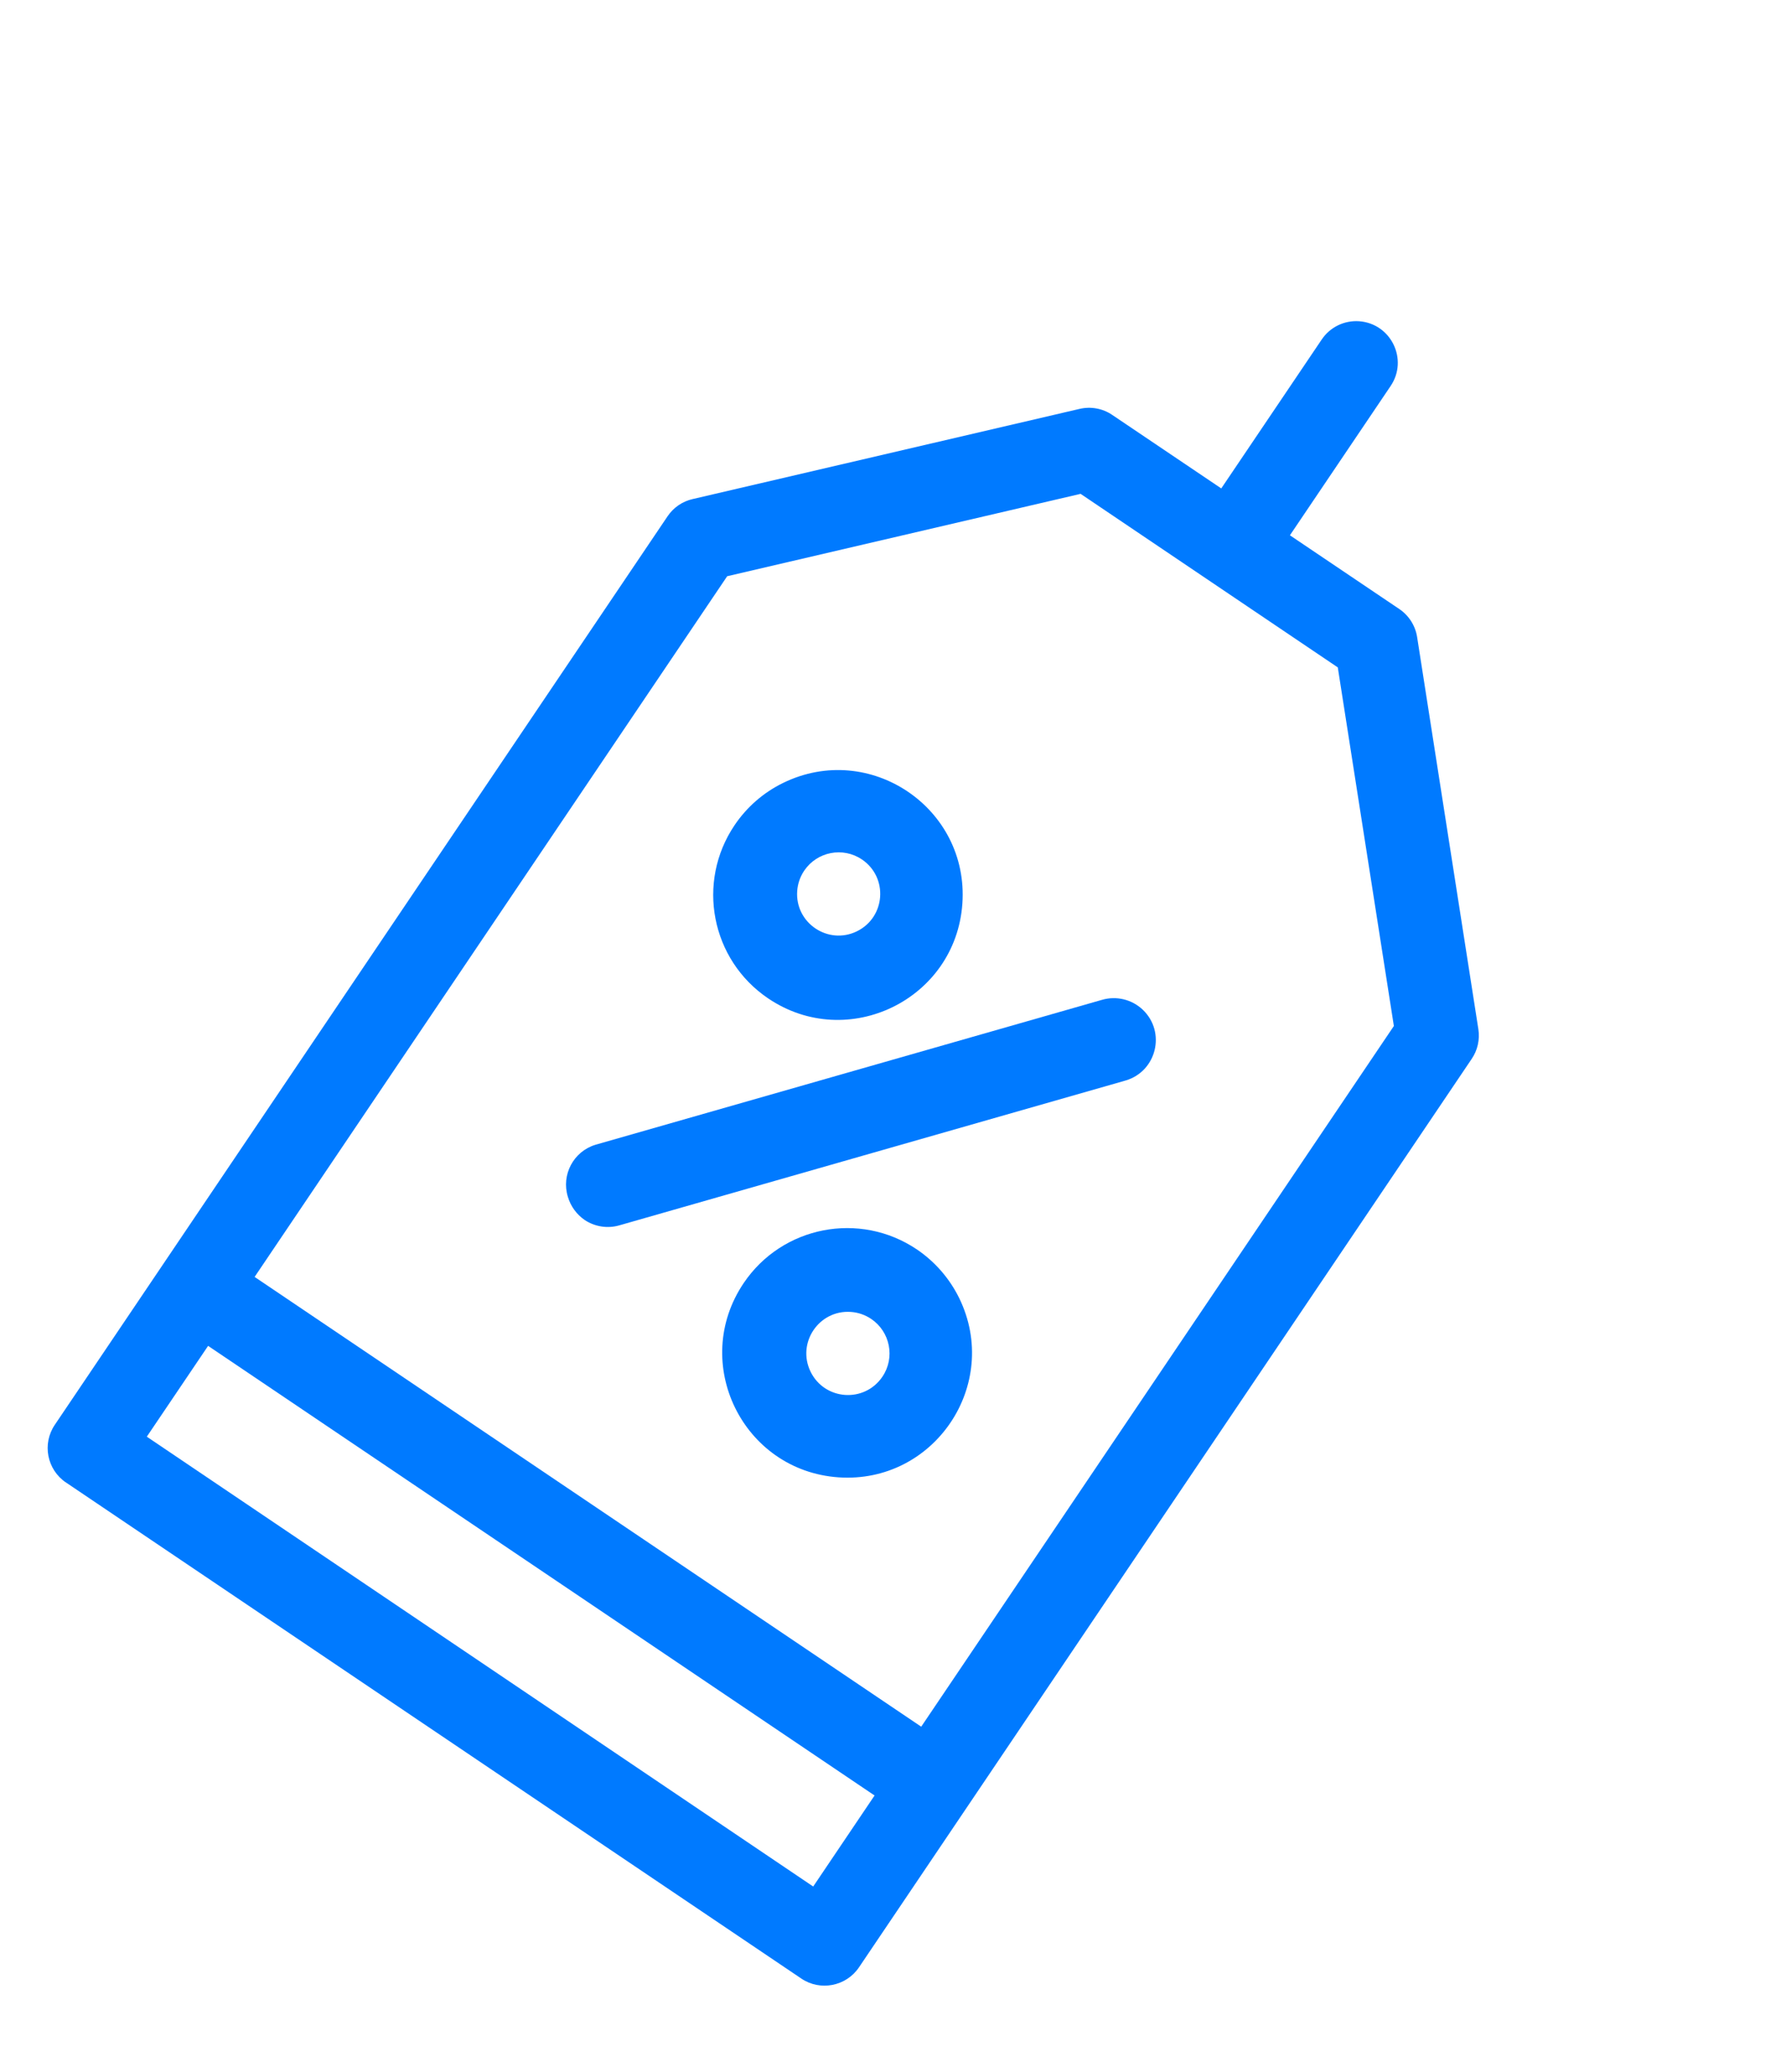 <svg width="25" height="29" viewBox="0 0 25 29" fill="none" xmlns="http://www.w3.org/2000/svg">
<g clip-path="url(#clip0_81_2504)">
<path d="M20.694 14.406L19.836 8.913C19.81 8.753 19.718 8.611 19.584 8.522L18.056 7.492L19.466 5.402C19.716 5.031 19.471 4.528 19.024 4.496C18.816 4.482 18.617 4.579 18.501 4.752L17.095 6.836L15.567 5.806C15.434 5.716 15.268 5.686 15.111 5.723L9.696 6.985C9.553 7.017 9.428 7.103 9.345 7.225L0.767 19.942C0.587 20.208 0.657 20.57 0.924 20.75L11.216 27.692C11.482 27.872 11.844 27.801 12.024 27.535L20.6 14.821C20.683 14.699 20.716 14.551 20.694 14.406ZM15.126 6.912L18.726 9.341L19.511 14.36L12.895 24.167L3.564 17.872L10.179 8.065L15.126 6.912ZM2.055 20.108L2.913 18.837L12.242 25.13L11.383 26.404L2.055 20.108Z" fill="#007AFF"/>
<path d="M10.753 13.974C11.867 14.726 13.377 13.989 13.471 12.648C13.565 11.307 12.172 10.368 10.964 10.957C10.688 11.091 10.453 11.296 10.282 11.55C9.743 12.349 9.953 13.434 10.753 13.974ZM12.065 12.029C12.436 12.28 12.397 12.838 11.994 13.035C11.592 13.231 11.127 12.918 11.159 12.471C11.166 12.369 11.2 12.271 11.257 12.186C11.437 11.92 11.798 11.849 12.065 12.029Z" fill="#007AFF"/>
<path d="M10.41 17.958C9.658 19.073 10.395 20.583 11.736 20.677C13.076 20.77 14.016 19.378 13.427 18.169C13.292 17.894 13.088 17.659 12.834 17.487C12.034 16.948 10.949 17.159 10.41 17.958ZM12.352 19.268C12.101 19.64 11.543 19.601 11.346 19.198C11.15 18.795 11.463 18.331 11.91 18.362C12.012 18.369 12.11 18.403 12.195 18.46C12.461 18.64 12.532 19.002 12.352 19.268Z" fill="#007AFF"/>
<path d="M7.949 16.751C7.988 16.883 8.071 16.997 8.184 17.075C8.327 17.17 8.505 17.198 8.67 17.15L15.756 15.123C16.19 14.995 16.324 14.446 15.997 14.133C15.845 13.988 15.627 13.935 15.425 13.994L8.336 16.022C8.027 16.116 7.854 16.443 7.949 16.751Z" fill="#007AFF"/>
</g>
<defs>
<clipPath id="clip0_81_2504">
<rect width="13.579" height="23.675" fill="white" transform="translate(13.681 0.797) rotate(34.001)"/>
</clipPath>
</defs>
</svg>
